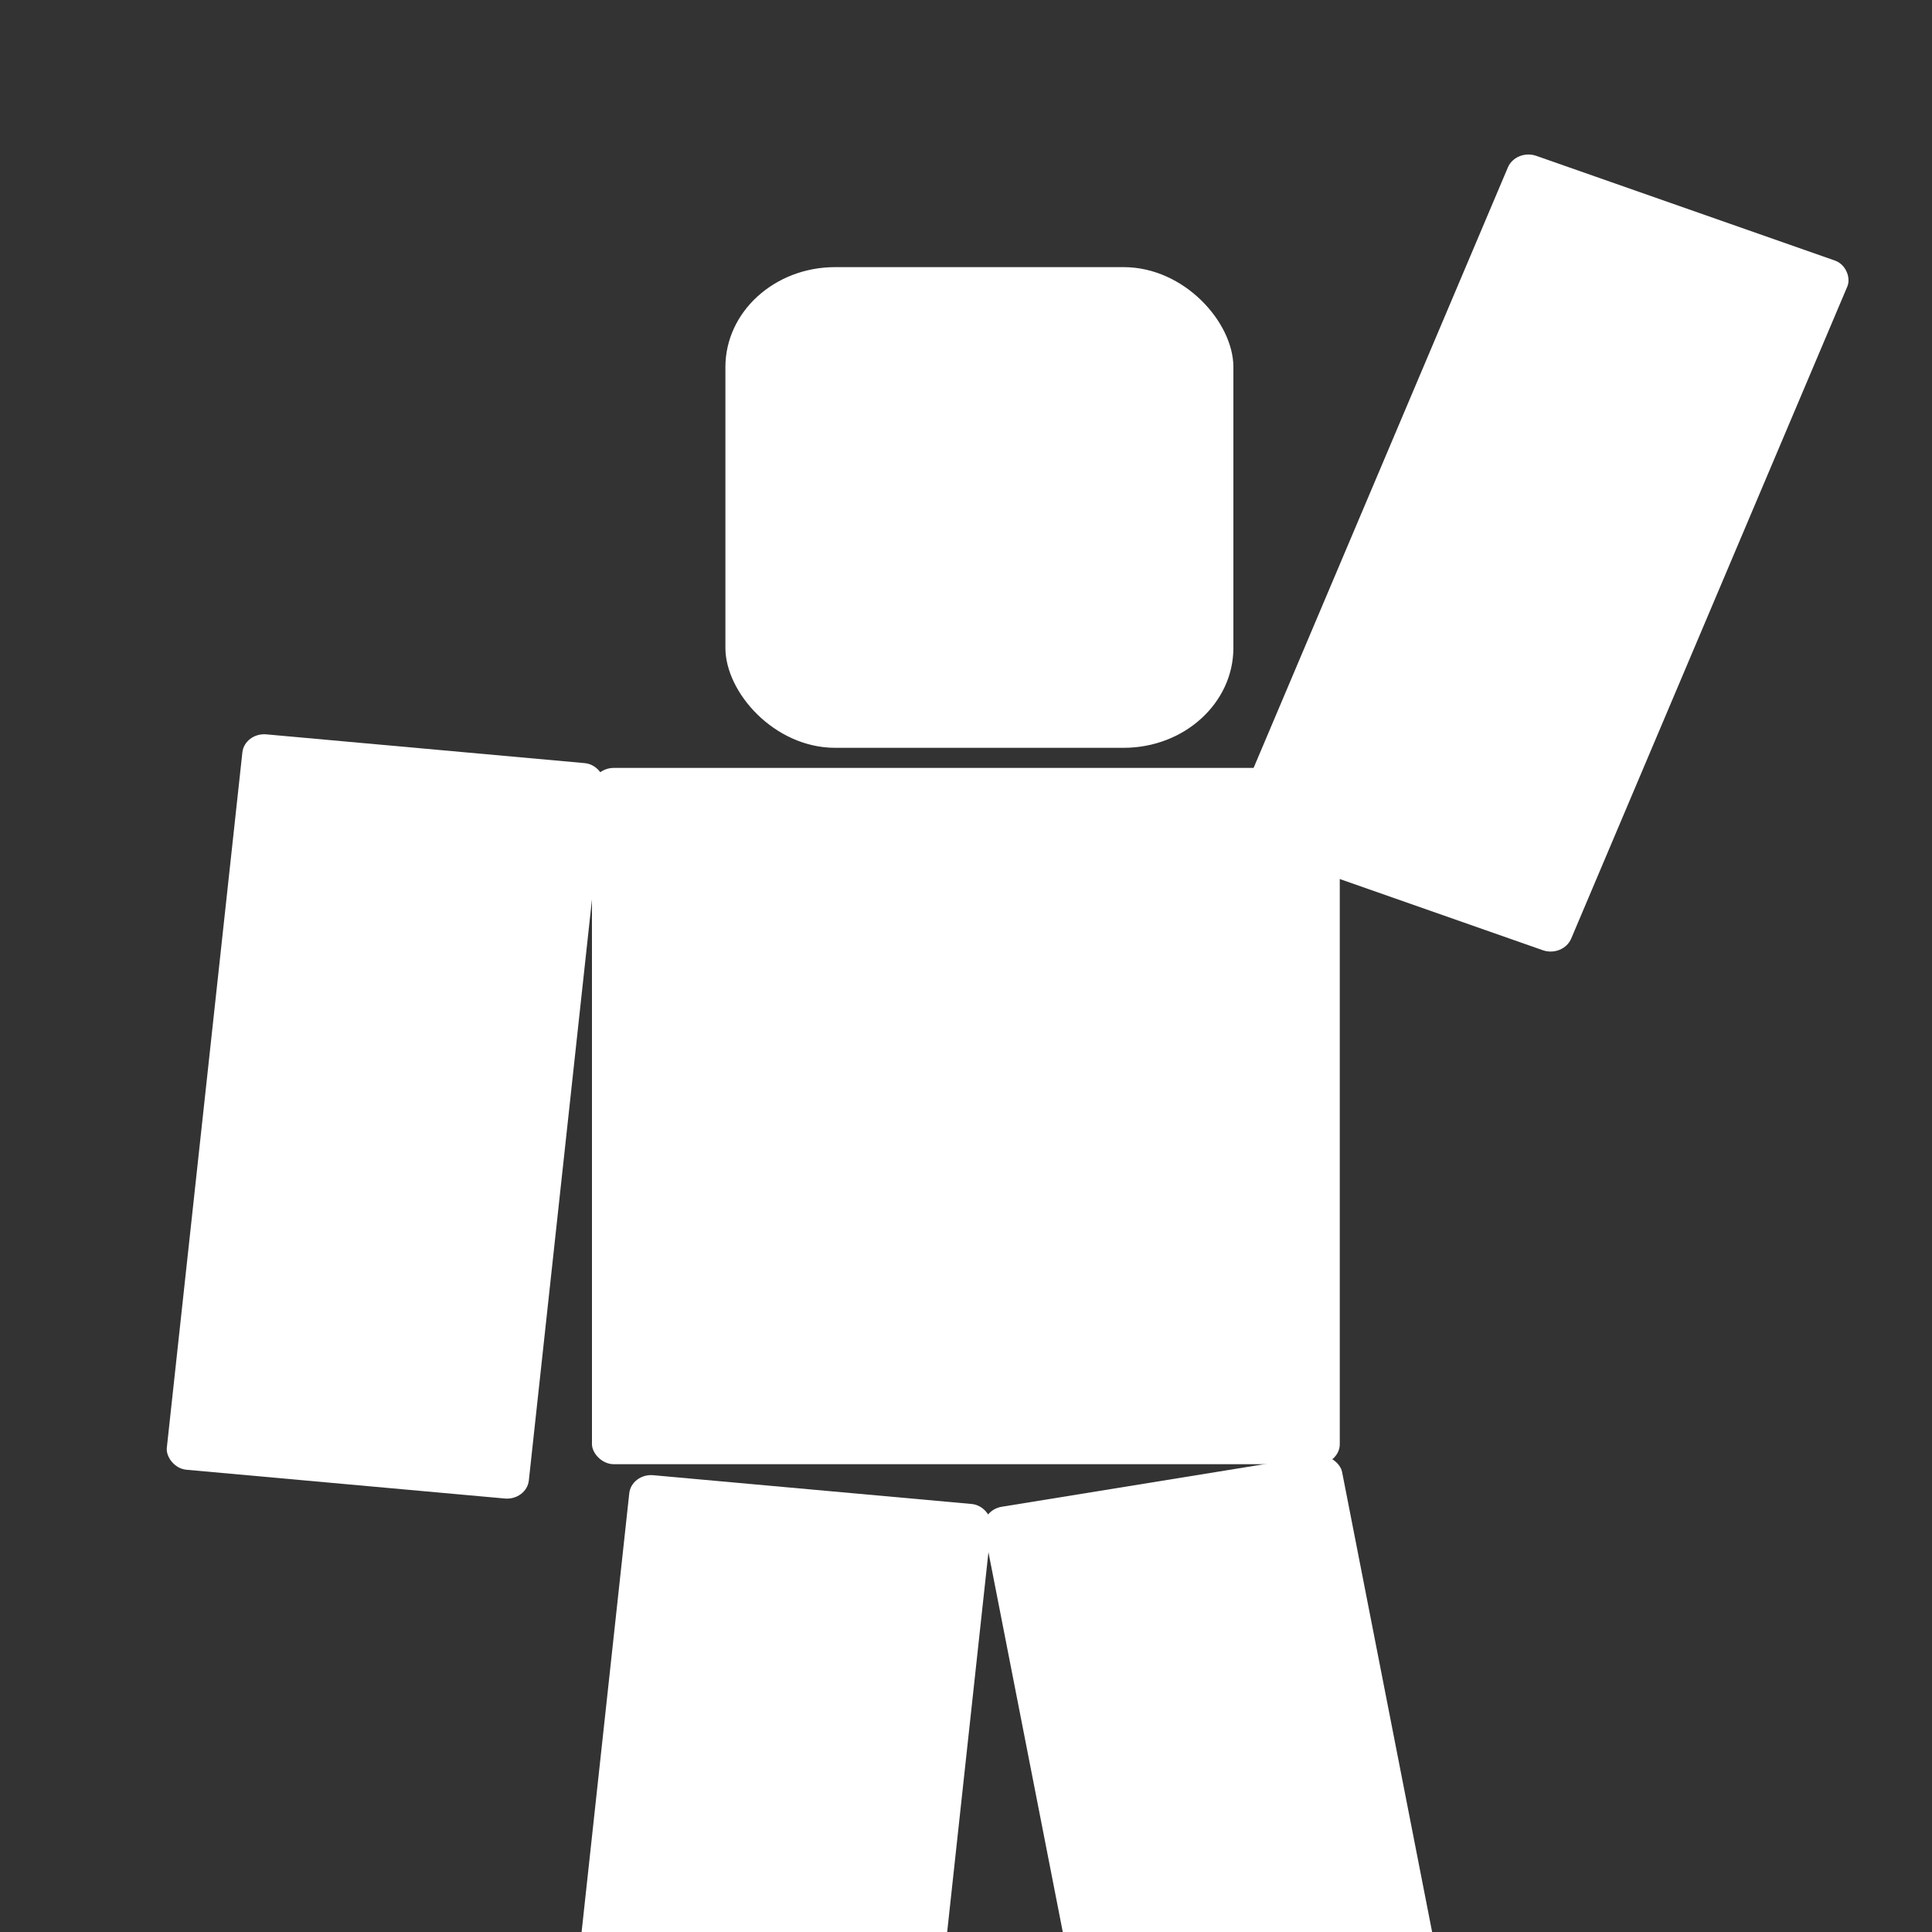 <?xml version="1.0" encoding="UTF-8" standalone="no"?>
<!-- Created with Inkscape (http://www.inkscape.org/) -->

<svg
   width="7.5mm"
   height="7.5mm"
   viewBox="0 0 7.5 7.5"
   version="1.1"
   id="svg1"
   xml:space="preserve"
   inkscape:version="1.3 (0e150ed6c4, 2023-07-21)"
   sodipodi:docname="ProfileIcon.svg"
   xmlns:inkscape="http://www.inkscape.org/namespaces/inkscape"
   xmlns:sodipodi="http://sodipodi.sourceforge.net/DTD/sodipodi-0.dtd"
   xmlns="http://www.w3.org/2000/svg"
   xmlns:svg="http://www.w3.org/2000/svg"><rect x="0" y="0" width="7.5" height="7.5" fill="#333333" stroke="none"/><sodipodi:namedview
     id="namedview1"
     pagecolor="#000000"
     bordercolor="#000000"
     borderopacity="0.25"
     inkscape:showpageshadow="2"
     inkscape:pageopacity="0.0"
     inkscape:pagecheckerboard="0"
     inkscape:deskcolor="#d1d1d1"
     inkscape:document-units="mm"
     inkscape:zoom="6.5495511"
     inkscape:cx="-12.977989"
     inkscape:cy="-4.9621722"
     inkscape:window-width="1920"
     inkscape:window-height="1137"
     inkscape:window-x="1272"
     inkscape:window-y="-8"
     inkscape:window-maximized="1"
     inkscape:current-layer="layer1" /><defs
     id="defs1" /><g
     inkscape:label="Warstwa 1"
     inkscape:groupmode="layer"
     id="layer1"><rect
       style="fill:#ffffff;stroke-width:0.215"
       id="rect1"
       width="1.972"
       height="1.866"
       x="2.816"
       y="1.037"
       ry="0.388"
       rx="0.426" /><rect
       style="fill:#ffffff;stroke-width:0.215"
       id="rect2"
       width="2.903"
       height="2.703"
       x="2.298"
       y="2.981"
       rx="0.085"
       ry="0.078" /><rect
       style="fill:#ffffff;stroke-width:0.215"
       id="rect3"
       width="1.396"
       height="2.907"
       x="5.653"
       y="-1.405"
       rx="0.084"
       ry="0.079"
       transform="matrix(0.944,0.331,-0.39,0.921,0,0)" /><rect
       style="fill:#ffffff;stroke-width:0.215"
       id="rect3-6"
       width="1.411"
       height="2.872"
       x="1.251"
       y="2.747"
       rx="0.085"
       ry="0.078"
       transform="matrix(0.996,0.09,-0.108,0.994,0,0)"
       inkscape:transform-center-x="-0.073041907"
       inkscape:transform-center-y="-0.22153604" /><rect
       style="fill:#ffffff;stroke-width:0.215"
       id="rect3-6-6"
       width="1.411"
       height="2.872"
       x="3.055"
       y="5.477"
       rx="0.085"
       ry="0.078"
       transform="matrix(0.996,0.09,-0.108,0.994,0,0)"
       inkscape:transform-center-x="-0.07304189"
       inkscape:transform-center-y="-0.22153604" /><rect
       style="fill:#ffffff;stroke-width:0.215"
       id="rect3-6-6-7"
       width="1.408"
       height="2.878"
       x="2.61"
       y="6.402"
       rx="0.085"
       ry="0.078"
       transform="matrix(0.987,-0.16,0.192,0.981,0,0)"
       inkscape:transform-center-x="-0.004100105"
       inkscape:transform-center-y="-0.2312604" /></g></svg>
